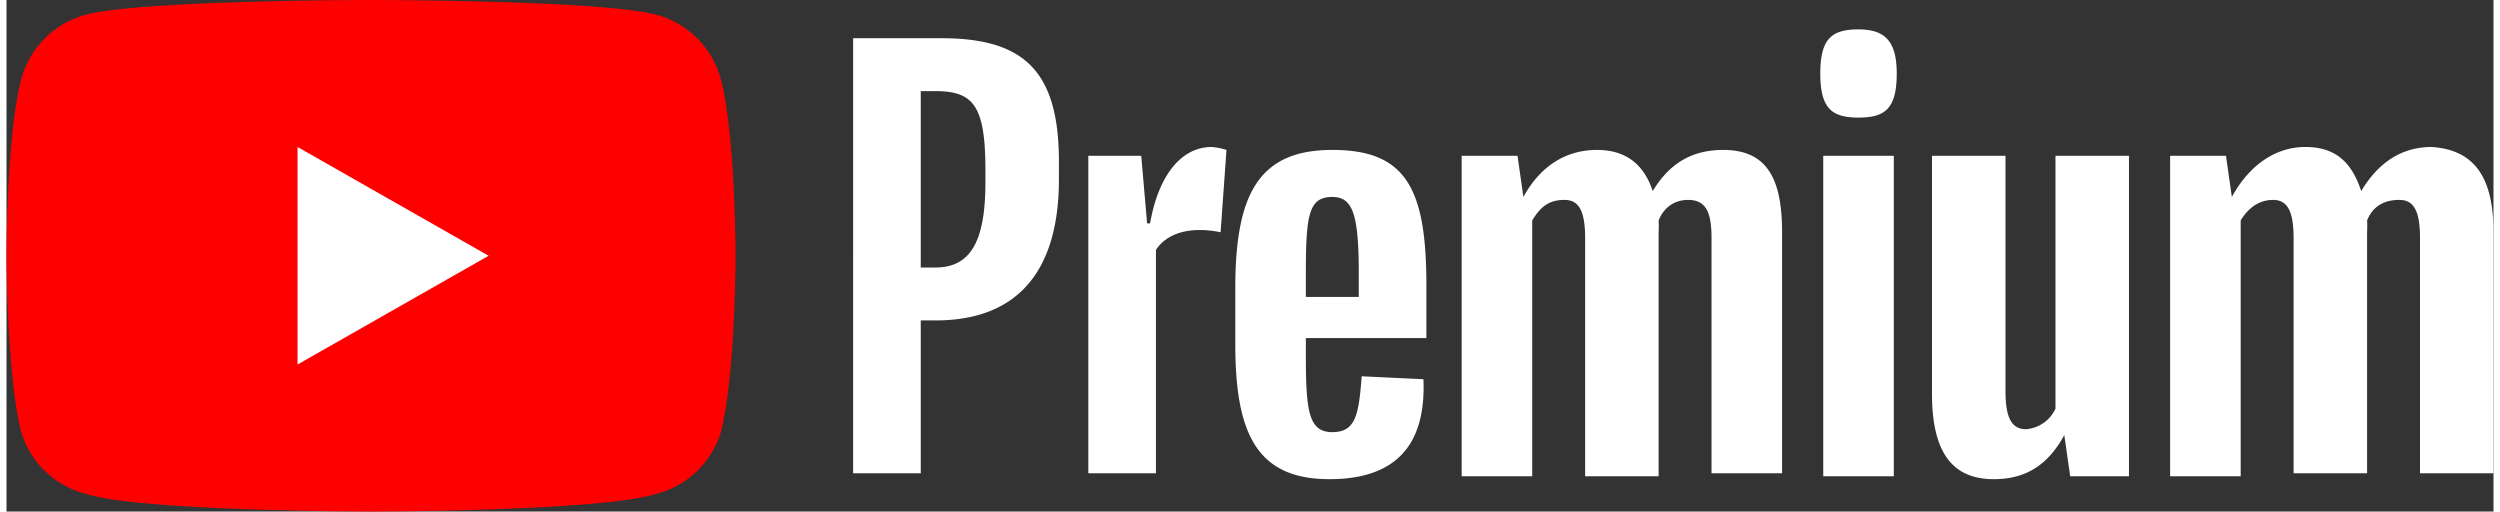 <svg
  xmlns="http://www.w3.org/2000/svg"
  width="391"
  height="80"
  viewBox="0 0 846 174"
  
>
  <rect x="0" y="0" width="846" height="174" fill="#333333" stroke="none"/>
  <g data-name="Layer 2">
    <g data-name="Layer 1">
      <path
        d="M243 27a31 31 0 0 0-22-22c-19-5-97-5-97-5S46 0 27 5A31 31 0 0 0 5 27C0 46 0 87 0 87s0 40 5 60a31 31 0 0 0 22 21c19 6 97 6 97 6s78 0 97-6a31 31 0 0 0 22-21c5-20 5-60 5-60s0-41-5-60z"
        style="fill: red"
      />
      <path d="m99 124 65-37-65-37Z" style="fill: #fff" />
      <path
        d="M358 55v6c0 30-13 48-42 48h-5v52h-23V13h30c28 0 40 11 40 42zm-25 3c0-22-4-27-17-27h-5v60h5c12 0 17-9 17-29zm82-7-2 28c-10-2-18 0-22 6v76h-23V53h18l2 23h1c3-17 11-26 21-26a23 23 0 0 1 5 1zm27 64v6c0 19 1 26 9 26s9-6 10-19l21 1c1 24-11 34-32 34-25 0-32-16-32-46V98c0-32 8-47 33-47s32 13 32 46v18Zm0-22v8h18v-8c0-20-2-26-9-26-8 0-9 6-9 26zm162-14v82h-24V81c0-9-2-13-8-13-4 0-8 2-10 7a36 36 0 0 1 0 4v83h-25V81c0-9-2-13-7-13s-8 2-11 7v87h-24V53h19l2 14c6-11 15-16 25-16s16 5 19 14c6-10 14-14 24-14 15 0 20 10 20 28zm13-54c0-12 4-15 13-15s13 4 13 15c0 12-4 15-13 15s-13-3-13-15zm1 28h24v109h-24zm104 0v109h-20l-2-14c-6 11-14 15-24 15-14 0-21-9-21-29V53h25v80c0 9 2 13 7 13a12 12 0 0 0 10-7V53Zm124 26v82h-25V81c0-9-2-13-7-13s-9 2-11 7a36 36 0 0 1 0 4v82h-25V81c0-9-2-13-7-13-4 0-8 2-11 7v87h-24V53h19l2 14c6-11 15-17 25-17 11 0 16 6 19 15 6-10 14-15 24-15 15 1 21 11 21 29z"
        style="fill: #fff"
      />
    </g>
  </g>
</svg>